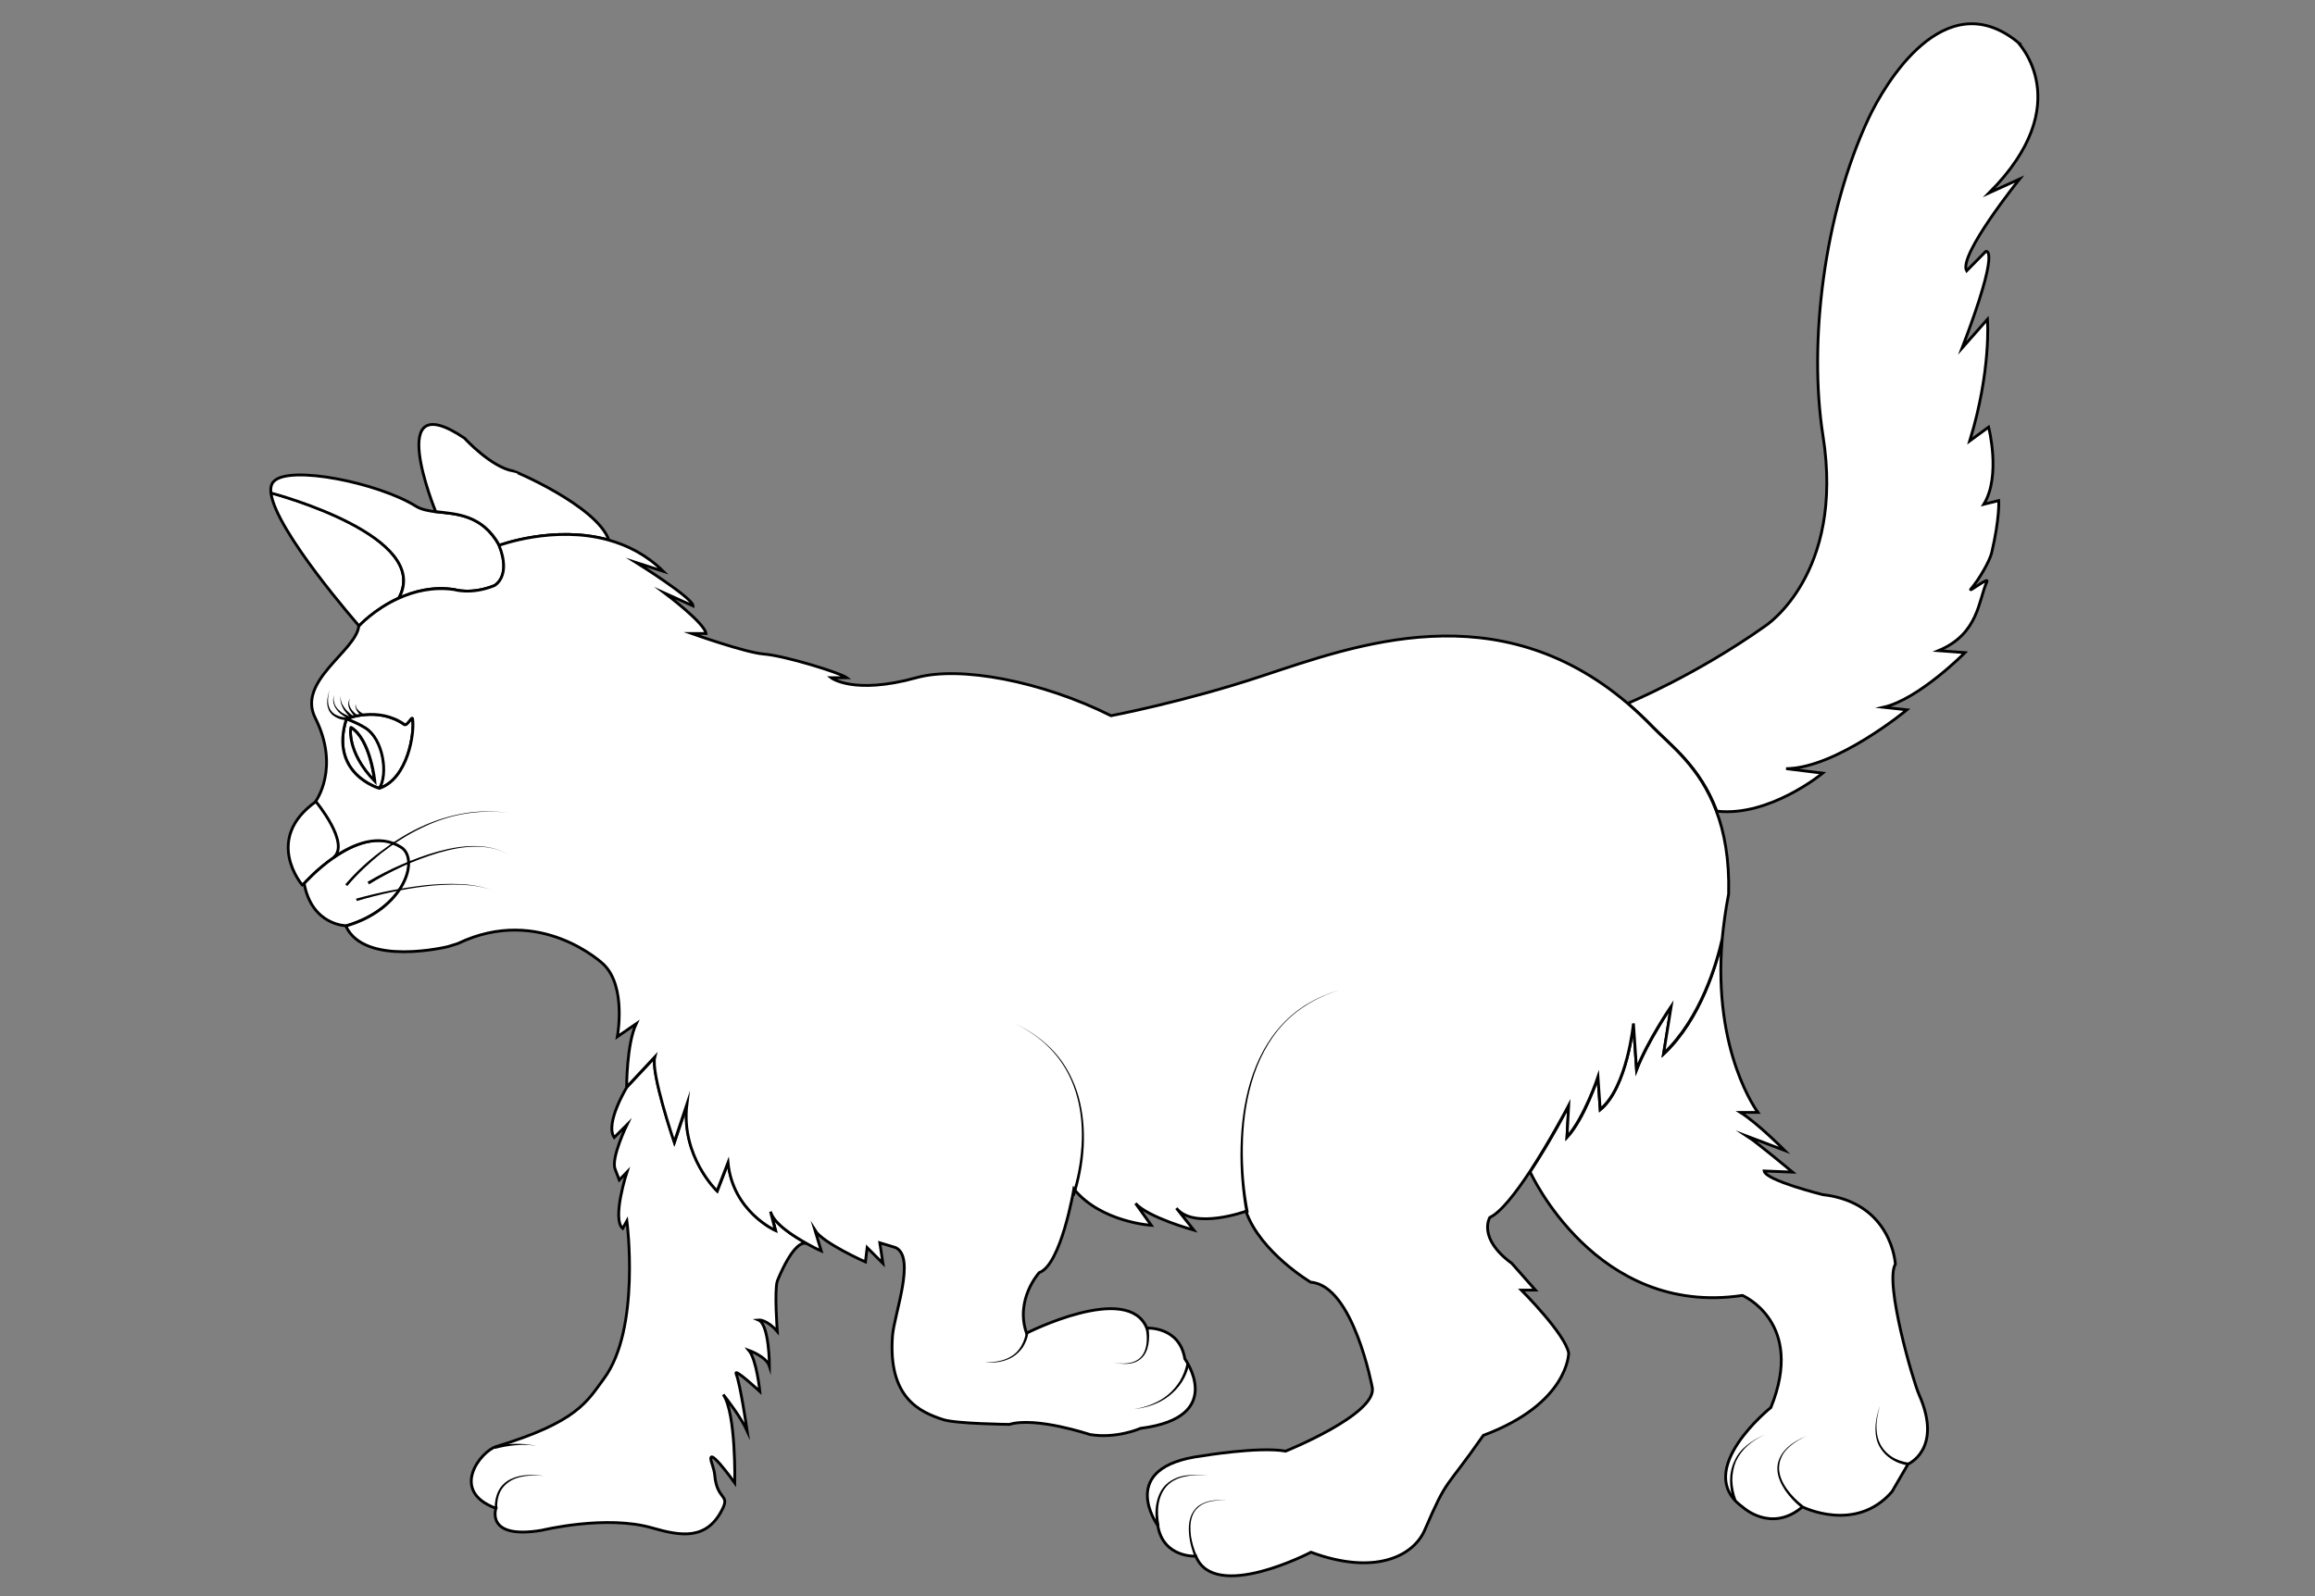 <?xml version="1.0" encoding="utf-8"?>
<!-- Generator: Adobe Illustrator 15.0.0, SVG Export Plug-In . SVG Version: 6.00 Build 0)  -->
<!DOCTYPE svg PUBLIC "-//W3C//DTD SVG 1.1//EN" "http://www.w3.org/Graphics/SVG/1.1/DTD/svg11.dtd">
<svg version="1.1" id="Layer_1" xmlns="http://www.w3.org/2000/svg" xmlns:xlink="http://www.w3.org/1999/xlink" x="0px" y="0px"
	 width="822px" height="567px" viewBox="0 0 822 567" enable-background="new 0 0 822 567" xml:space="preserve">
<rect x="0" y="0" width="822" height="567" fill="#808080" stroke="none"/>
<path fill="#FFFFFF" stroke="#000000" stroke-miterlimit="10" d="M108,313.8l-0.7,0.5c0,0-14-16.3,5-29.7c0,0,12.5,15,6.3,20
	C112.4,308.8,108,313.8,108,313.8z"/>
<path fill="#FFFFFF" stroke="#000000" stroke-miterlimit="10" d="M142.6,300.8c6.6,4.2,1.1,22-19.6,28c0,0-12.2,0-15-15
	c0,0,4.4-5,10.6-9.3C125.5,299.7,134.7,295.8,142.6,300.8z"/>
<path fill="#FFFFFF" stroke="#000000" stroke-miterlimit="10" d="M124.5,258.3c7.1,4.2,8.5,19.2,8.5,19.2
	C122.9,267,124.5,258.3,124.5,258.3z"/>
<path fill="#FFFFFF" stroke="#000000" stroke-miterlimit="10" d="M123,255.3c0,0,2.9,0.9,6.8,3.2c6.4,4,8.3,16.4,5,21.5
	C134.7,280,116.8,275,123,255.3z M133.1,277.5c0,0-1.5-15-8.5-19.2C124.5,258.3,122.9,267,133.1,277.5z"/>
<path fill="#FFFFFF" stroke="#000000" stroke-miterlimit="10" d="M146.5,255.3c0.8,5-1.7,21.3-11.8,24.7c3.2-5,1.4-17.5-5-21.5
	c-3.8-2.3-6.8-3.2-6.8-3.2s11.2-4.6,20.6,2C144.6,258,146.3,254.1,146.5,255.3z"/>
<path fill="#FFFFFF" stroke="#000000" stroke-miterlimit="10" d="M96.2,175c2,0.5,57.5,15.5,45.4,37.4c-8.6,4-14.1,9.9-14.1,9.9
	S97.8,188.5,96.2,175z"/>
<path fill="#FFFFFF" stroke="#000000" stroke-miterlimit="10" d="M177.3,193.7c4.5,11.2-1.7,14.3-1.7,14.3
	c-8.2,3.3-14.2,1.4-14.2,1.4c-7.5-1.2-14.3,0.5-19.8,3.1c12.1-21.9-43.4-36.9-45.4-37.4c-0.2-1.8,0.1-3.2,1-4.1
	c5.5-5.9,37,0.4,50.5,8.8c1.9,1.2,4.4,1.6,7.1,2l0,0C162,182.5,171.2,182.7,177.3,193.7z"/>
<path fill="#FFFFFF" stroke="#000000" stroke-miterlimit="10" d="M216.2,191.8c-19.4-5.4-38.9,1.9-38.9,1.9
	c-6.1-11-15.3-11.1-22.6-12l0,0c-0.3-0.8-18.5-45.4,10.2-26.1c0,0,9.5,10.4,17.4,11.7C182.4,167.2,211.8,179.6,216.2,191.8z"/>
<path fill="#FFFFFF" stroke="#000000" stroke-miterlimit="10" d="M706.3,68.5l10.8-4.9c0,0-21.899,27.2-18.8,32.6l6.8-6.9
	c0,0,5.601-2.3-8.399,34.3l9-10.2c0,0,1.399,18.2-6.3,43.2l6.699-4.9c0,0,4.5,17.3-1.699,27.4l5.3-1.3c0,0,0.399,6.1-2.5,18.5
	c-0.8,3.2-4.5,9.5-7.3,12.8c-1.7,2,6.5-4.5,5.6-2.5c-3,6.4-2.8,18.5-17.2,24.5l9.4,0.7c0,0-16.3,16.5-28.9,19.4l8.3,0.9
	c0,0-25.1,20.8-42.899,20.9l13,1.6c0,0-18.9,15.6-37.5,13.5H609.6C603.7,272.3,593.2,264.7,587,258.3c-3-3.1-6-5.9-9-8.5
	c0,0,24-9.9,48.7-27.4c0,0,28.399-18.2,20.6-67.6c-5.2-33,0.3-78.8,16.2-112.8c5.6-11.9,26.8-48.3,53-27
	C716.3,15,738.1,36.6,706.3,68.5z"/>
<path fill="#FFFFFF" stroke="#000000" stroke-miterlimit="10" d="M681.4,495.3c8.6,19.4-3.9,24.7-3.9,24.7c-5.7,9.8-5.7,9.8-5.7,9.8
	c-12.899,14.9-31.8,5.4-31.8,5.4c-11.2,9.5-21.3,0-21.3,0c-17.9-12.9,10.1-35.3,10.1-35.3c12.3-30.301-10.1-39.801-10.1-39.801
	C566.6,467.9,543.3,416.2,543.3,416.2c7.3-11,13.7-23.4,13.7-23.4l-0.6,11.2c6.199-6.7,11-21.3,11-21.3l0.8,11.5
	c9.5-7.8,11.8-30.5,11.8-30.5l1.1,16.3c3.9-10.1,12.301-22.4,12.301-22.4l-2.7,16.801c13.3-12.5,18.899-32.2,20.8-40.7
	c-3.4,40.2,12.7,61.399,12.7,61.399H618c6.2,3.9,15.7,13.5,15.7,13.5l-13.2-5c3.4,2.2,16,12.7,16,12.7l-10.1-0.399
	c0.6,3.399,20.8,8.399,20.8,8.399C671.9,427.1,673,449,673,449C669.1,455.5,679.2,490.3,681.4,495.3z"/>
<path fill="#FFFFFF" stroke="#000000" stroke-miterlimit="10" d="M256.8,495.3c4.6,6.601,4.1,31.4,4.1,31.4s-11.2-15.7-7.9-6.2
	c0.4,1.2,0.7,2.4,0.8,3.6c0.8,8.5,5.2,6.7,2.9,11.5c-5.5,11.601-14.9,10-25,7.101c-16.4-4.8-39.3,0.8-39.3,0.8
	c-20.2,3.4-16.3-7.8-16.3-7.8c-16.8-6.2-5.2-20.3,0-21.9c29-8.8,32.3-16,38.3-24.1c13.2-17.7,8.2-56.101,8.2-56.101l-1.5,2.7
	c-3.9-3.399,1.5-20,1.5-20l-2.7,2.8c0,0,0,0-1.5-3.899c-1.5-3.9,4.2-15.7,4.2-15.7l-4.5,4.5c-3.4-5,4.5-17.9,4.5-17.9l10-10.699
	c-1.6,5.6,6.9,30.3,6.9,30.3l4.5-13.501C241.8,410.7,254.7,423,254.7,423l3.9-10.101C260.3,430.3,275.4,437,275.4,437l-1.7-6.7
	c1.1,4.3,8.1,8.8,13.1,11.5C282,439.4,276,455,276,455c-1.1,3.4,0,17.9,0,17.9c-3.8-4.4-6.7-4.101-6.7-4.101
	c3.9,1.601,3.9,16.4,3.9,16.4c-1.1-3.4-7.3-5.601-7.3-5.601c2.8,3.4,3.9,14.601,3.9,14.601s-9.5-8.8-8.4-6.2
	c1.5,3.7,3.9,20.2,3.9,20.2C263.1,503.4,258.3,497.2,256.8,495.3z"/>
<path fill="#FFFFFF" stroke="#000000" stroke-miterlimit="10" d="M134.7,280c10.1-3.4,12.6-19.7,11.8-24.7c-0.2-1.2-1.9,2.7-2.9,2
	c-9.4-6.6-20.6-2-20.6-2C116.8,275,134.7,280,134.7,280z M236.1,210.7c0.4,0.3,14,10.5,14.6,14.3h-5.1c0,0,19.1,6.8,25.6,7.3
	c7.6,0.6,27.2,6.7,29.5,8.4h-5.6c0,0,7.9,6.2,30.3,0c15.399-4.3,44.5,1.2,69.1,13.5c0,0,26.3-5,53.6-14.1
	c33.301-11,83.4-29.7,129.7,9.6c3,2.6,6,5.4,9,8.5c6.2,6.4,16.7,14,22.601,29.8c2.899,7.6,4.699,17.2,4.399,29.5
	c-1.1,5.6-1.8,11-2.3,16c-1.9,8.5-7.6,28.2-20.8,40.7l2.7-16.8c0,0-8.4,12.3-12.301,22.399l-1.1-16.3c0,0-2.2,22.7-11.8,30.5
	l-0.8-11.5c0,0-4.9,14.6-11,21.3l0.6-11.2c0,0-6.5,12.4-13.7,23.4c-5,7.6-10.399,14.6-14.3,16.4c0,0-4.5,7.3,7.8,16.3l8.4,9.5h-5
	c0,0,15.7,15.7,16.8,22.399c0,0,0,17.9-30.3,29.2C512.6,530,514.2,524.2,505.9,543.4c-4.101,9.5-18,16.199-40.4,7.899
	c0,0-34.2,17.9-40.9,1.4c0,0-11.6,0.7-13.5-10.9c0,0-15.1-20.8,15.7-24.7c0,0,20.2-3.399,29.7-1.699c0,0,32-12.9,30.8-22.4
	c0,0-6.7-36.5-21.899-37.6c0,0-17.9-10.601-23-25.2c0,0-18.5,6.7-24.7-1.101l6.2,7.801c0,0-16.3-4.5-20.7-9.5l5.6,7.8
	c0,0-17.899-1.101-27.5-12.9c0,0-4.5,26.9-12.3,29.7c0,0-8.7,9.5-4.5,21.5c0,0,36-18.3,42.7-1.8c0,0,11.6-0.7,13.5,10.899
	c0,0,15.1,20.801-15.7,24.7c0,0-8.5,3.8-18,2.2c0,0-19.1-6.4-28.6-3.6c0,0-19-0.2-23.5-1.7c-8.3-2.7-19.601-7.7-18-29.7
	c0.6-7.8,8.399-28,1.1-31.4l-5.6-1.699l1.1,7.3l-5.6-5.601L307.3,448.2c0,0-15.1-6.7-17.9-11.2l2.2,7.3c0,0-2.1-0.899-4.9-2.5
	c-4.9-2.7-12-7.2-13.1-11.5l1.7,6.7c0,0-15.1-6.7-16.8-24.1l-3.9,10.1c0,0-12.9-12.3-10.7-30.801l-4.5,13.501c0,0-8.4-24.7-6.9-30.3
	l-10,10.699c0,0,0-15.3,3.4-22.5l-6.7,4.601c0,0,3.4-17.9-5-25.8c0,0-22.4-21.301-51.6-7.301l-3.5,1.101c0,0-29.6,7.3-36.3-7.3
	c20.8-6,26.3-23.801,19.6-28c-7.9-5-17.1-1.101-24,3.699c6.2-5-6.3-20-6.3-20s8.8-11.899-0.2-29.7c-6.5-13,14.5-23.7,15.5-32.5
	c0,0,5.4-6,14.1-9.9c5.5-2.5,12.3-4.2,19.8-3.1c0,0,6,1.9,14.2-1.4c0,0,6.2-3.1,1.7-14.3c0,0,19.5-7.3,38.9-1.9
	c6.8,1.9,13.5,5.3,19.4,11.1l-9.6-3.1c0,0,20.2,12.6,20.2,15.4L236.1,210.7z"/>
<g>
	<path d="M122.6,314.1c3.7-4.3,7.8-8.1,12.3-11.5c4.5-3.399,9.2-6.399,14.3-8.8c5.1-2.399,10.5-4.1,16-5
		c5.5-0.899,11.2-0.8,16.7,0.101c-5.5-0.9-11.2-0.801-16.7,0.1s-10.8,2.7-15.8,5.2c-5,2.399-9.7,5.5-14.1,8.899
		c-4.3,3.5-8.4,7.301-12,11.601L122.6,314.1z"/>
</g>
<g>
	<path d="M130.5,313.2c3.9-2.3,8-4.4,12.2-6.2c4.2-1.8,8.5-3.4,12.9-4.6c4.4-1.2,8.9-2,13.5-1.9c4.5,0.1,9.2,1.2,12.8,4
		c-3.6-2.8-8.3-3.8-12.8-3.8s-9,0.899-13.4,2.2c-4.3,1.3-8.6,2.899-12.7,4.8c-4.1,1.899-8.1,4-12,6.399L130.5,313.2z"/>
</g>
<g>
	<path d="M126.4,319.2c4-1.101,8.1-2.101,12.2-2.9s8.2-1.399,12.4-1.899c4.1-0.4,8.3-0.601,12.5-0.4c4.1,0.2,8.4,0.9,12.2,2.6
		c-3.8-1.699-8-2.199-12.2-2.399c-4.2-0.101-8.3,0.1-12.4,0.6s-8.2,1.2-12.3,2.101c-4.1,0.899-8.1,1.899-12.1,3.1L126.4,319.2z"/>
</g>
<g>
	<path d="M123,255.8c-1.4-0.1-2.7-0.4-3.8-1.1c-1.2-0.6-2.2-1.7-2.6-2.9c-0.5-1.2-0.5-2.6-0.3-3.9c0.2-1.3,0.6-2.5,1-3.7
		c-0.4,1.2-0.7,2.4-0.8,3.7c-0.1,1.2,0,2.5,0.5,3.6s1.4,2,2.5,2.5s2.3,0.8,3.5,0.8V255.8z"/>
</g>
<g>
	<path d="M124.1,255.4c-0.9-0.4-1.7-0.8-2.5-1.4c-0.8-0.5-1.5-1.2-2-1.9c-0.6-0.7-1-1.6-1.2-2.5c-0.2-0.9-0.1-1.9,0.2-2.7
		c-0.2,0.9-0.2,1.8,0.1,2.7c0.2,0.9,0.7,1.6,1.3,2.3c0.6,0.6,1.3,1.2,2.1,1.6c0.8,0.4,1.6,0.8,2.4,1.1L124.1,255.4z"/>
</g>
<g>
	<path d="M124.8,255.1c-0.7-0.5-1.2-1.1-1.7-1.7s-1-1.2-1.3-1.9c-0.8-1.4-1.1-3-0.8-4.5c-0.2,1.5,0.3,3,1.2,4.2
		c0.4,0.6,0.9,1.2,1.5,1.7c0.5,0.5,1.1,1,1.7,1.3L124.8,255.1z"/>
</g>
<g>
	<path d="M126.3,254.7c-0.5-0.4-0.9-0.9-1.3-1.4s-0.7-1.1-1-1.6c-0.2-0.6-0.4-1.2-0.3-1.9c0-0.6,0.3-1.2,0.6-1.8
		c-0.2,0.6-0.4,1.2-0.3,1.8c0,0.6,0.2,1.1,0.5,1.7c0.3,0.5,0.7,1,1.1,1.4s0.9,0.8,1.3,1.1L126.3,254.7z"/>
</g>
<g>
	<path d="M128.5,254.4c-0.7-0.6-1.3-1.2-1.8-2c-0.2-0.4-0.4-0.8-0.5-1.3c-0.1-0.5,0.1-0.9,0.3-1.3c-0.2,0.4-0.2,0.8-0.1,1.2
		s0.3,0.7,0.6,1c0.5,0.6,1.2,1.1,1.9,1.5L128.5,254.4z"/>
</g>
<g>
	<path d="M442.3,430.9c-1.399-7.801-2-15.601-1.8-23.5c0.2-7.9,1.2-15.7,3.5-23.301c2.3-7.5,6-14.699,11.4-20.399
		c5.399-5.8,12.399-9.8,20-12c-7.5,2.3-14.5,6.399-19.801,12.1c-5.3,5.7-8.899,12.9-11.1,20.4s-3.1,15.3-3.2,23.1
		c-0.1,7.8,0.601,15.7,2.101,23.3L442.3,430.9z"/>
</g>
<g>
	<path d="M380.6,424.4c1.9-5.5,3-11.4,3.4-17.2c0.4-5.9,0-11.8-1.5-17.5s-4.2-11.101-8-15.5c-3.8-4.5-8.7-8-14-10.601
		c5.3,2.5,10.3,6,14.2,10.4c3.899,4.4,6.7,9.9,8.3,15.6c1.6,5.7,2.1,11.7,1.8,17.7c-0.3,5.9-1.399,11.8-3.2,17.5L380.6,424.4z"/>
</g>
<g>
	<path d="M175.5,513.6c2.5-0.5,5-0.8,7.6-0.8c2.5,0,5.1,0.101,7.5,0.9c-2.4-0.7-5-0.601-7.5-0.4s-5,0.7-7.4,1.3L175.5,513.6z"/>
</g>
<g>
	<path d="M175.7,535.8c-0.1-2.1,0.3-4.2,1.2-6.1c0.9-1.9,2.5-3.4,4.3-4.3c1.8-0.9,3.9-1.4,5.9-1.5c2-0.101,4,0,6,0.3
		c-2-0.2-4-0.2-6,0s-4,0.7-5.7,1.7c-1.7,1-3.1,2.399-3.9,4.199c-0.8,1.801-1.1,3.801-0.9,5.601L175.7,535.8z"/>
</g>
<g>
	<path d="M407.8,471.7c0.3,1.899,0.3,3.7,0,5.6c-0.3,1.8-1,3.7-2.399,5c-1.4,1.4-3.301,2-5.101,2.101c-1.8,0.1-3.7-0.2-5.399-0.601
		c1.8,0.4,3.6,0.601,5.399,0.4s3.601-0.9,4.8-2.2c1.2-1.3,1.801-3,2-4.8c0.2-1.8,0.101-3.601-0.3-5.3L407.8,471.7z"/>
</g>
<g>
	<path d="M422.3,484.5c-0.5,2.3-1.399,4.4-2.6,6.3c-1.2,1.9-2.8,3.601-4.601,5c-3.6,2.8-8,4.2-12.5,4.7c4.4-0.7,8.7-2.3,12.101-5.1
		c1.7-1.4,3.1-3.101,4.3-5c1.1-1.9,1.9-4,2.3-6.101L422.3,484.5z"/>
</g>
<g>
	<path d="M410.7,542c-0.5-2.6-0.601-5.3-0.101-7.9c0.5-2.6,1.601-5.199,3.601-7c2-1.8,4.6-2.8,7.1-3.1c2.601-0.3,5.2-0.2,7.8,0.2
		c-2.6-0.3-5.199-0.4-7.699,0.1c-2.5,0.4-5,1.4-6.801,3.2c-1.8,1.8-2.8,4.2-3.199,6.7c-0.4,2.5-0.2,5.1,0.3,7.6L410.7,542z"/>
</g>
<g>
	<path d="M424.2,553c-0.9-2.3-1.601-4.7-1.9-7.2s-0.3-5,0.601-7.399c0.5-1.2,1.199-2.2,2.1-3.101c0.9-0.8,2.1-1.399,3.2-1.8
		c2.399-0.8,4.899-0.8,7.3-0.6c-2.4-0.101-4.9,0-7.2,0.8c-1.1,0.399-2.2,1-3.1,1.899c-0.9,0.801-1.5,1.9-1.9,3
		c-0.8,2.301-0.7,4.7-0.399,7.101c0.399,2.399,1.1,4.7,2.1,6.899L424.2,553z"/>
</g>
<g>
	<path d="M365.1,473.7c-0.3,1.8-1,3.3-1.899,4.8c-1,1.4-2.2,2.6-3.7,3.5s-3.1,1.4-4.7,1.7c-1.7,0.3-3.3,0.3-5,0.1
		c3.3,0.101,6.7-0.399,9.5-2.2c1.4-0.899,2.5-2.1,3.3-3.5c0.801-1.399,1.4-3,1.601-4.5L365.1,473.7z"/>
</g>
<g>
	<path d="M639.6,535.5c-2.199-1.8-4.1-3.8-5.699-6.1c-1.5-2.301-2.801-4.9-2.801-7.801c0-1.399,0.301-2.8,1-4.1
		c0.601-1.3,1.5-2.3,2.5-3.3c2-1.9,4.5-3.2,7-4.3c-2.5,1.199-4.899,2.6-6.8,4.5c-1,1-1.8,2-2.3,3.3c-0.6,1.2-0.8,2.6-0.8,3.899
		c0.1,2.7,1.3,5.2,2.899,7.4c1.601,2.2,3.5,4.1,5.601,5.7L639.6,535.5z"/>
</g>
<g>
	<path d="M677.5,520.5c-2.3-0.4-4.5-1.2-6.4-2.6c-1.899-1.301-3.399-3.2-4.3-5.301c-0.8-2.1-1-4.5-0.8-6.699
		c0.2-2.301,0.8-4.5,1.5-6.601c-0.6,2.2-1.1,4.4-1.2,6.601c-0.1,2.199,0.2,4.5,1.101,6.5c0.899,2,2.399,3.699,4.199,4.899
		c1.801,1.2,4,1.9,6.101,2.2L677.5,520.5z"/>
</g>
<g>
	<path d="M615.6,533.1c-0.899-2.3-1.3-4.699-1.3-7.199c0-2.4,0.5-4.9,1.601-7.101c1-2.2,2.6-4.1,4.5-5.6
		c1.899-1.5,4-2.7,6.199-3.601c-2.199,1-4.199,2.2-6,3.801c-1.8,1.6-3.199,3.5-4.199,5.6c-0.9,2.2-1.301,4.5-1.301,6.8
		c0.101,2.3,0.601,4.7,1.4,6.8L615.6,533.1z"/>
</g>
</svg>
